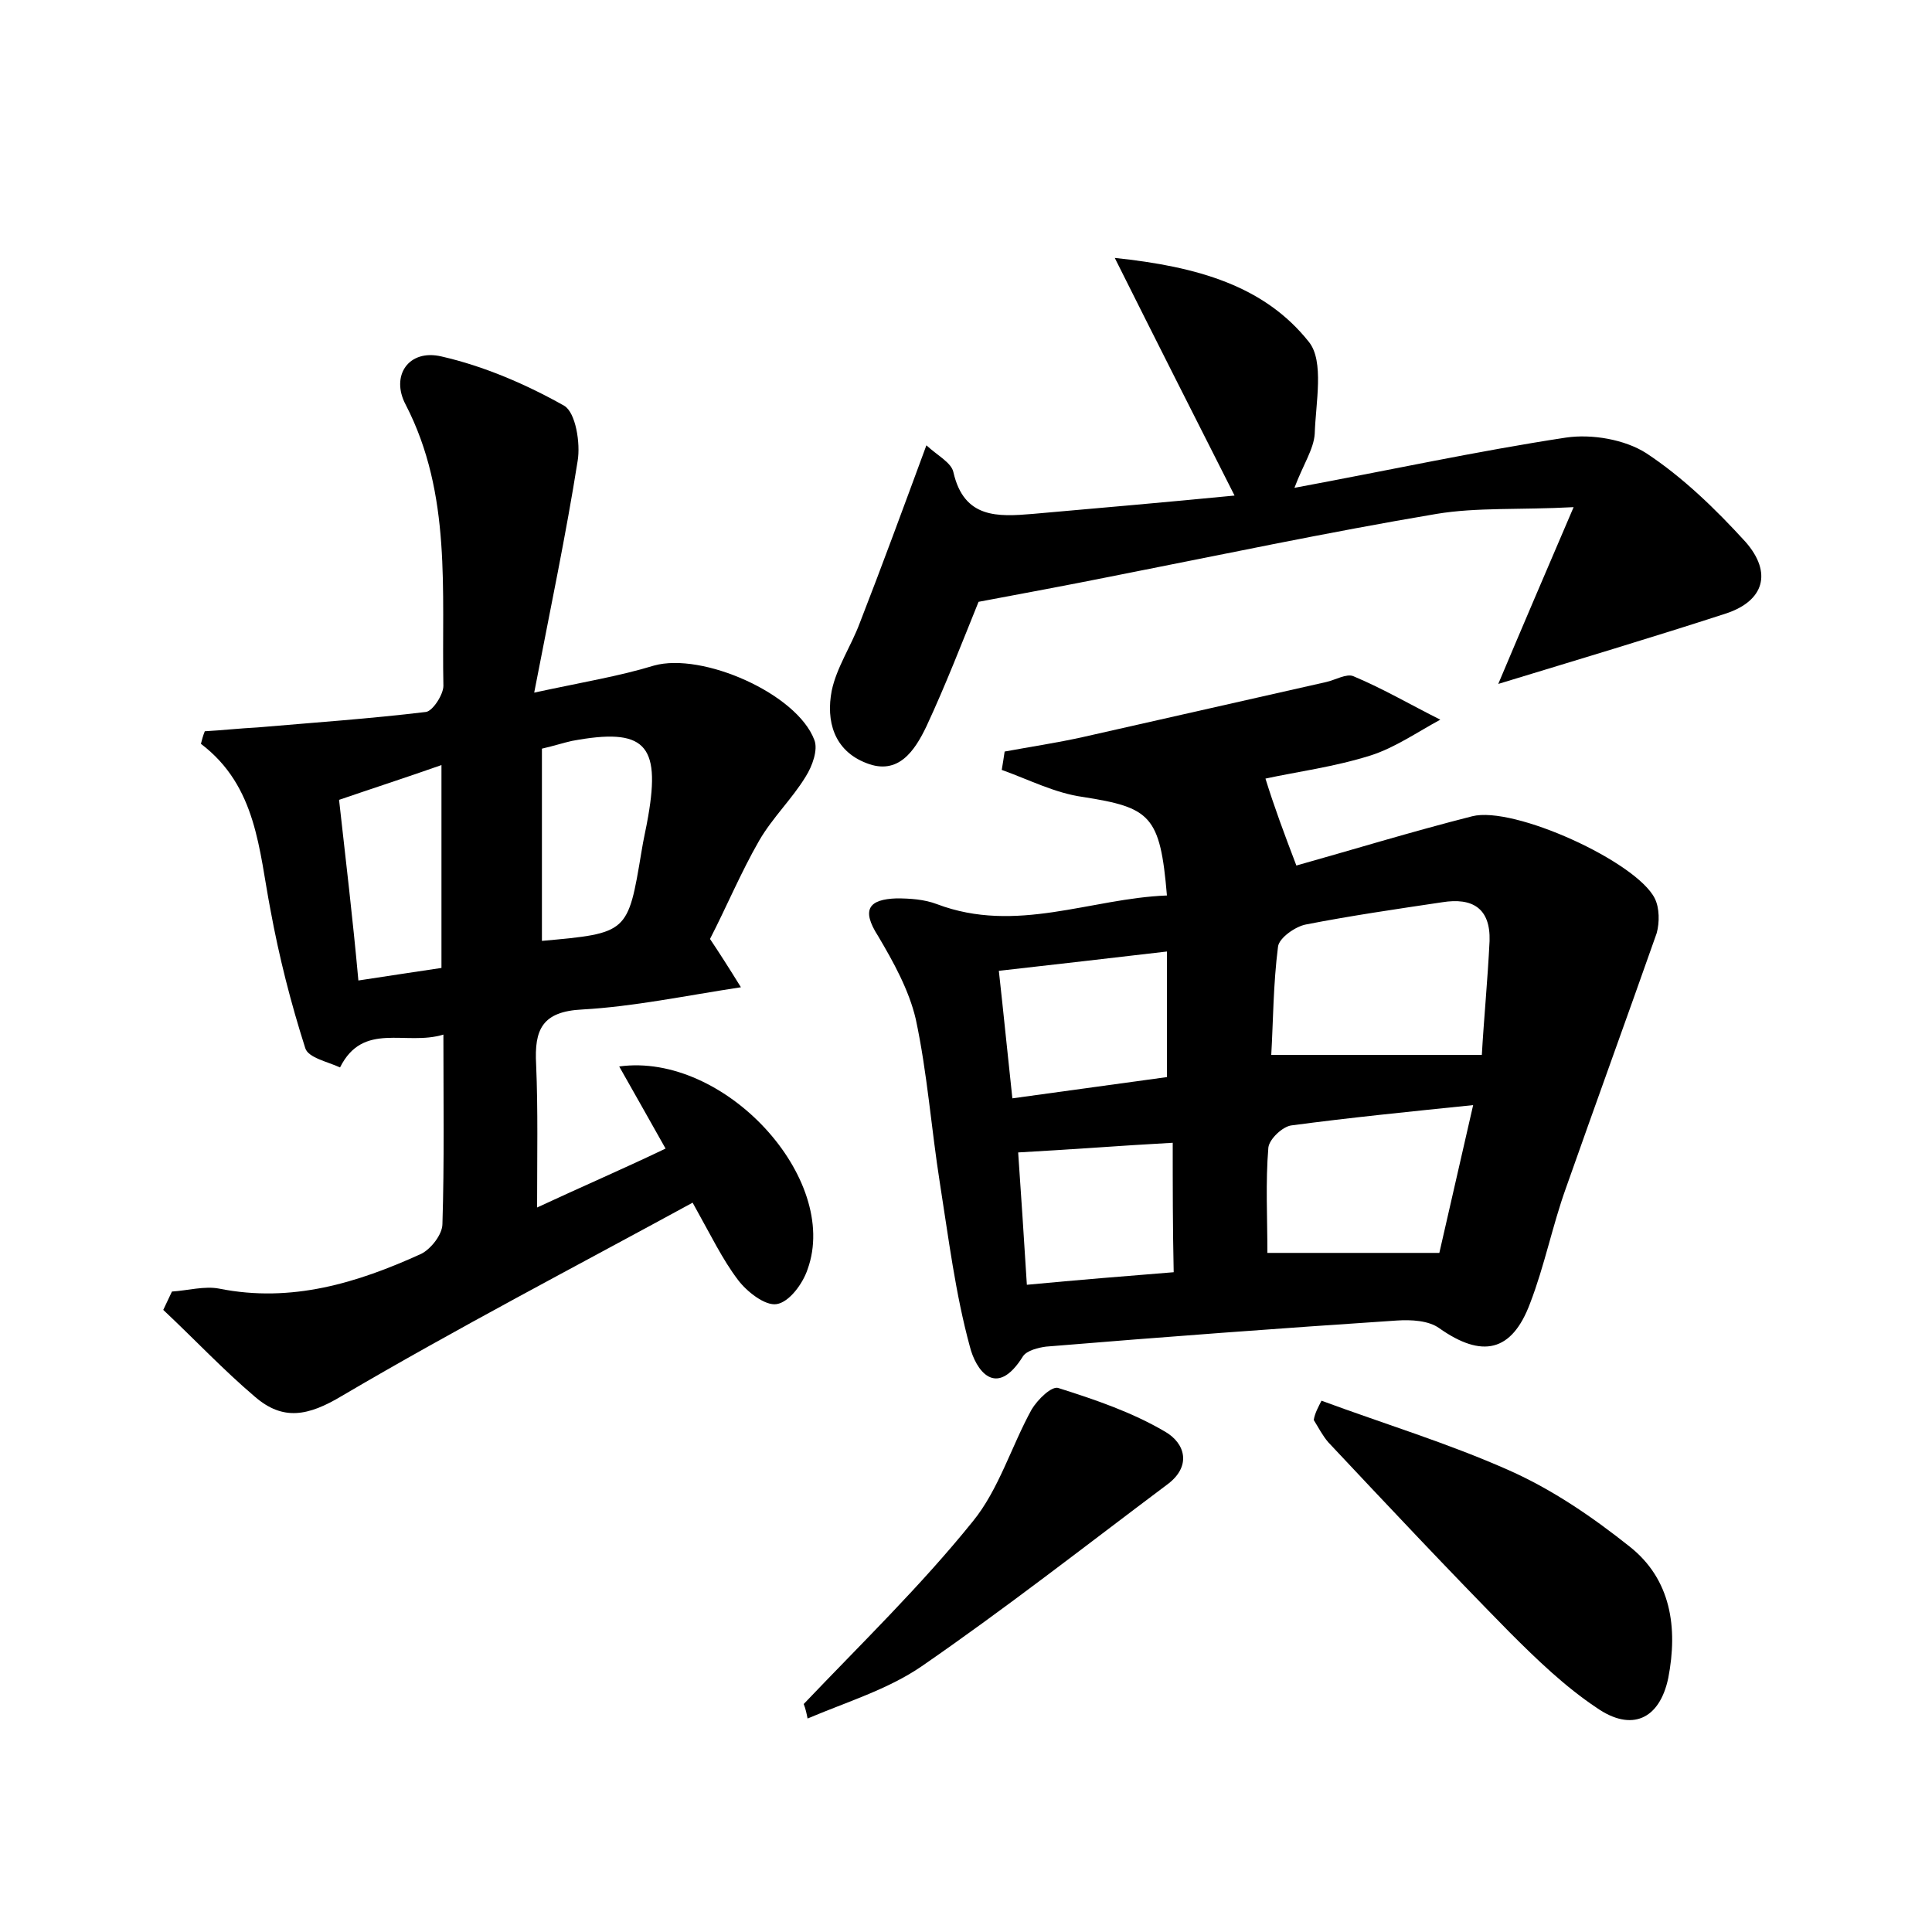 <?xml version="1.0" encoding="utf-8"?>
<!-- Generator: Adobe Illustrator 22.0.0, SVG Export Plug-In . SVG Version: 6.00 Build 0)  -->
<svg version="1.1" id="图层_1" xmlns="http://www.w3.org/2000/svg" xmlns:xlink="http://www.w3.org/1999/xlink" x="0px" y="0px"
	 viewBox="0 0 200 200" style="enable-background:new 0 0 200 200;" xml:space="preserve">
<style type="text/css">
	.st0{fill:#FFFFFF;}
</style>
<g>
	
	<path d="M134.2,89.6c5.7-1.6,11.9-3.5,18.2-5.1c4.3-1.1,17,4.7,18.9,8.5c0.5,1,0.5,2.5,0.2,3.6c-3.1,8.8-6.3,17.6-9.4,26.4
		c-1.4,3.9-2.2,8-3.7,11.9c-1.9,5.1-5,5.7-9.4,2.6c-1.1-0.8-2.9-0.9-4.4-0.8c-12.1,0.8-24.2,1.7-36.3,2.7c-0.8,0.1-2,0.4-2.4,1
		c-2.8,4.5-4.9,1.4-5.5-1c-1.5-5.5-2.2-11.2-3.1-16.9c-0.9-5.7-1.3-11.4-2.5-17c-0.7-3-2.3-5.9-3.9-8.6c-1.8-2.8-0.9-3.8,1.9-3.9
		c1.4,0,2.9,0.1,4.2,0.6c8.2,3.1,15.9-0.6,23.8-0.9c-0.7-8.3-1.7-9.1-8.7-10.2c-2.9-0.4-5.6-1.8-8.4-2.8c0.1-0.6,0.2-1.2,0.3-1.9
		c2.7-0.5,5.4-0.9,8.1-1.5c8.4-1.9,16.8-3.8,25.2-5.7c0.9-0.2,2.1-0.9,2.8-0.6c3.1,1.3,6,3,9,4.5c-2.4,1.3-4.7,2.9-7.2,3.7
		c-3.8,1.2-7.7,1.7-10.9,2.4C131.9,83.5,132.9,86.2,134.2,89.6z M153.4,109.2c0.2-3.6,0.6-7.7,0.8-11.8c0.1-3.4-1.8-4.5-4.9-4
		c-4.7,0.7-9.5,1.4-14.1,2.3c-1.1,0.2-2.8,1.4-2.9,2.3c-0.5,3.9-0.5,7.8-0.7,11.2C139,109.2,145.7,109.2,153.4,109.2z M149,129.7
		c1-4.4,2.2-9.6,3.5-15.3c-6.8,0.7-12.8,1.3-18.8,2.1c-0.9,0.1-2.3,1.4-2.4,2.3c-0.3,3.6-0.1,7.2-0.1,10.9
		C136.9,129.7,142.5,129.7,149,129.7z M120.8,98.5c-5.9,0.7-11.3,1.3-17.4,2c0.5,4.5,0.9,8.6,1.4,13.2c5.7-0.8,11-1.5,16-2.2
		C120.8,106.8,120.8,102.7,120.8,98.5z M121.4,118.3c-5.5,0.3-10.5,0.7-16,1c0.3,4.4,0.6,8.8,0.9,13.7c5.3-0.5,10.2-0.9,15.2-1.3
		C121.4,127.1,121.4,122.9,121.4,118.3z"/>
	<path d="M17.8,133.7c1.6-0.1,3.4-0.6,4.9-0.3c7.5,1.5,14.3-0.6,20.9-3.6c1-0.5,2.2-2,2.2-3.1c0.2-6.4,0.1-12.8,0.1-19.6
		c-3.9,1.2-8.3-1.4-10.7,3.4c-1.3-0.6-3.3-1-3.6-2c-1.5-4.7-2.7-9.4-3.6-14.3c-1.2-6.2-1.4-12.8-7.2-17.2c0.1-0.4,0.2-0.8,0.4-1.3
		c1.8-0.1,3.6-0.3,5.5-0.4c5.8-0.5,11.6-0.9,17.4-1.6c0.7-0.1,1.8-1.8,1.8-2.7c-0.2-9.8,0.9-19.8-3.9-29.1c-1.6-3,0.3-5.8,3.7-5
		c4.4,1,8.8,2.9,12.7,5.1c1.2,0.7,1.7,3.9,1.4,5.7c-1.2,7.6-2.8,15.2-4.5,24c5.1-1.1,8.8-1.7,12.4-2.8c5-1.4,14.8,2.9,16.6,7.7
		c0.4,1-0.2,2.7-0.9,3.8c-1.4,2.3-3.4,4.2-4.8,6.6c-1.9,3.3-3.4,6.9-5.1,10.2c1,1.5,1.9,2.9,3.2,5c-5.9,0.9-11.1,2-16.4,2.3
		c-4.2,0.2-5,2.1-4.8,5.7c0.2,4.7,0.1,9.5,0.1,14.8c4.5-2.1,8.7-3.9,13.3-6.1c-1.7-3-3.2-5.7-4.8-8.5C75,108.9,87,122,83.6,131.4
		c-0.5,1.5-1.9,3.4-3.2,3.6c-1.2,0.2-3.1-1.3-4-2.5c-1.6-2.1-2.8-4.6-4.7-8c-12.1,6.6-24.4,13-36.3,20c-3.5,2.1-6.1,2.6-9,0.1
		c-3.3-2.8-6.3-6-9.5-9C17.2,135,17.5,134.3,17.8,133.7z M56.1,97.4c8.9-0.8,8.9-0.8,10.3-9.2c0.2-1.3,0.5-2.5,0.7-3.7
		c1.3-7.5-0.4-9.2-7.9-7.8c-0.9,0.2-1.8,0.5-3.1,0.8C56.1,84.1,56.1,90.7,56.1,97.4z M37.1,101.5c3.3-0.5,5.9-0.9,8.6-1.3
		c0-7,0-13.7,0-21c-3.7,1.3-7.1,2.4-10.6,3.6C35.8,89.1,36.5,94.9,37.1,101.5z"/>
	<path d="M101.3,62.3c-1.7,4.2-3.4,8.6-5.4,12.9c-1.2,2.5-2.9,5.1-6.2,3.8c-3.4-1.3-4.2-4.4-3.6-7.5c0.5-2.4,2-4.6,2.9-7
		c2.3-5.9,4.5-11.9,6.9-18.4c1.2,1.1,2.6,1.8,2.8,2.8c1.1,4.8,4.6,4.6,8.2,4.3c6.8-0.6,13.7-1.2,20.9-1.9c-4.1-8.1-8-15.8-12.4-24.6
		c8.6,0.9,15.5,2.9,20.1,8.7c1.6,2,0.7,6.3,0.6,9.5c-0.1,1.6-1.2,3.2-2.1,5.6c9.7-1.8,18.9-3.8,28.1-5.2c2.7-0.4,6.1,0.2,8.3,1.6
		c3.8,2.5,7.2,5.8,10.3,9.2c2.8,3.2,1.9,6.1-2,7.4c-7.7,2.5-15.4,4.8-23.6,7.3c2.4-5.7,4.8-11.3,7.8-18.3c-5.6,0.3-10,0-14.2,0.7
		c-11.3,1.9-22.6,4.3-33.8,6.5C110.4,60.6,106.1,61.4,101.3,62.3z"/>
	<path d="M136.8,145c6.5,2.4,13.1,4.4,19.4,7.2c4.5,2,8.6,4.8,12.5,7.9c4.3,3.4,5,8.4,4,13.6c-0.9,4.3-3.8,5.6-7.4,3.1
		c-3.3-2.2-6.2-5-9-7.8c-6.4-6.5-12.6-13.1-18.8-19.7c-0.6-0.7-1-1.5-1.5-2.3C136.1,146.3,136.5,145.6,136.8,145z"/>
	<path d="M83.2,176.4c5.9-6.2,12.1-12.2,17.5-18.9c2.7-3.3,4-7.8,6.1-11.6c0.6-1,2.1-2.5,2.8-2.2c3.8,1.2,7.6,2.5,11,4.5
		c2.1,1.2,2.8,3.6,0.2,5.5c-8.4,6.3-16.7,12.8-25.4,18.8c-3.5,2.4-7.8,3.7-11.8,5.4C83.5,177.4,83.4,176.9,83.2,176.4z"/>
	
	
	
	
	
	
</g>
</svg>
